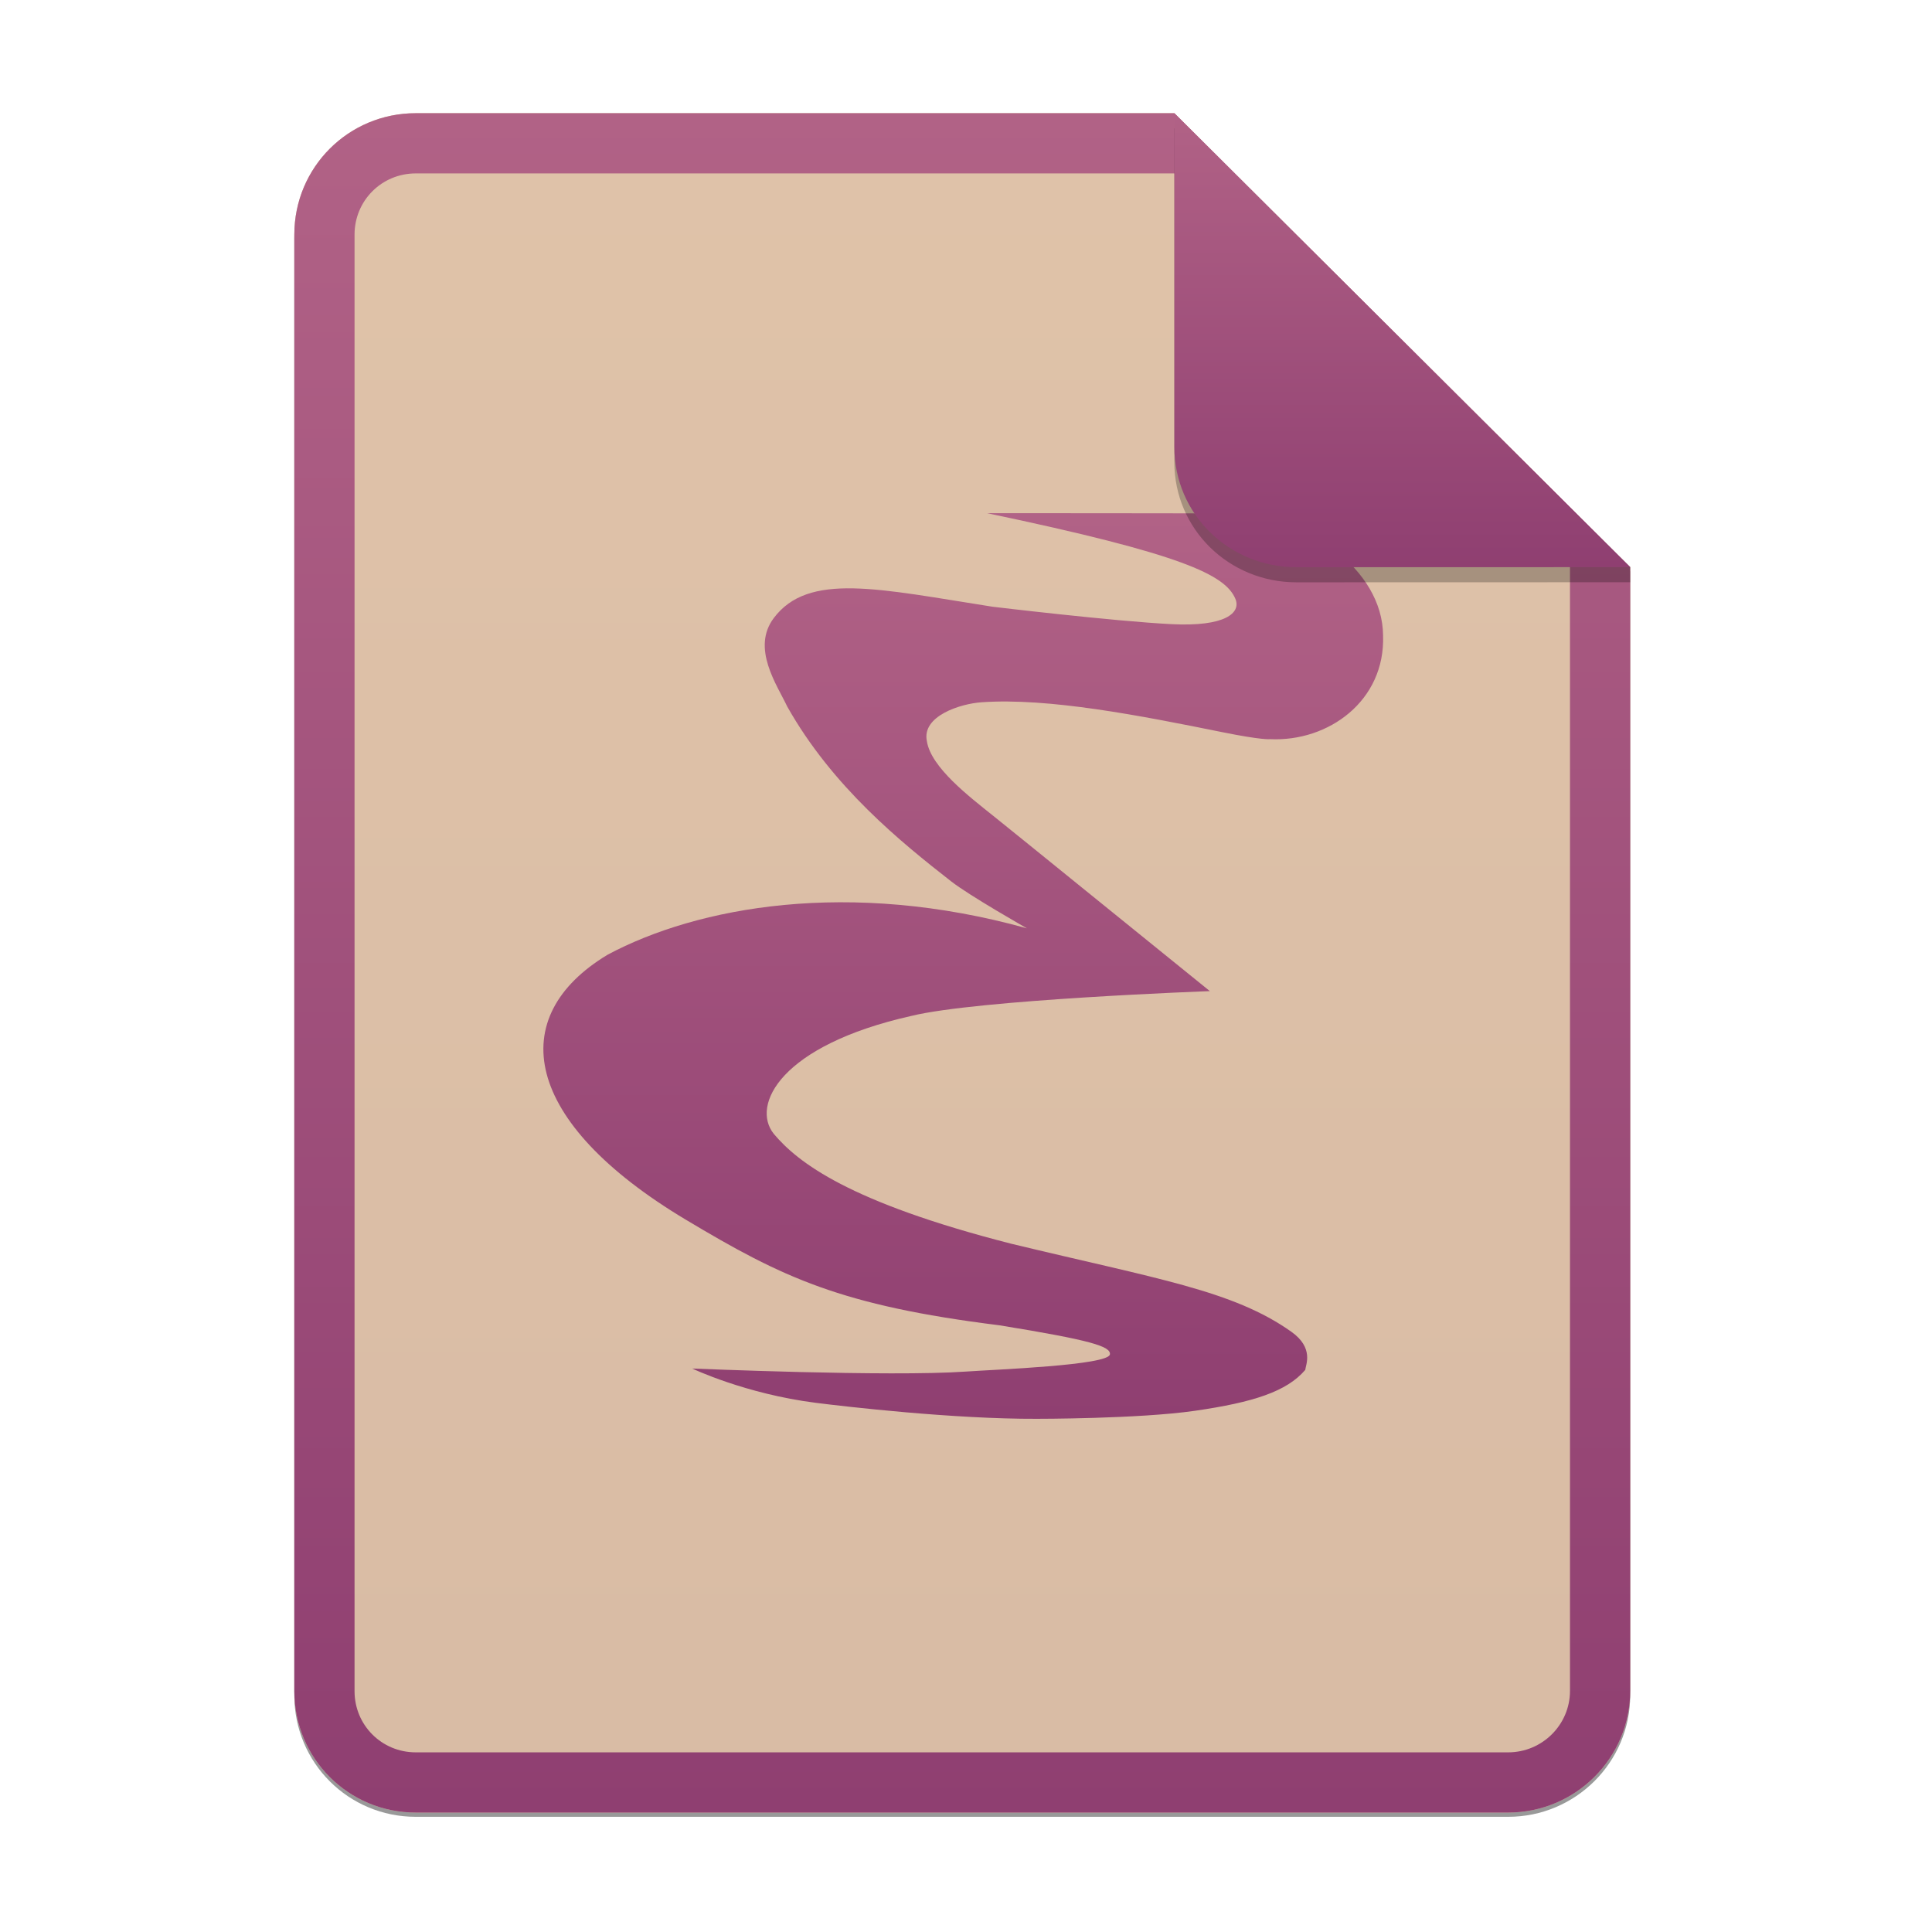 <svg width="256" height="256" viewBox="0 0 256 256" fill="none" xmlns="http://www.w3.org/2000/svg">
<g opacity="0.4" filter="url(#filter0_f)">
<path d="M55.084 15.564H155.608L216.009 75.713L216.011 224.609C216.011 233.52 208.749 240.737 199.838 240.737H55.084C46.173 240.737 39 233.564 39 224.654V31.647C39 22.737 46.173 15.564 55.084 15.564H55.084Z" fill="black"/>
</g>
<path d="M55.084 15H155.608L216.009 75.149L216.011 224.045C216.011 232.956 208.749 240.174 199.838 240.174H55.084C46.173 240.174 39 233 39 224.09V31.084C39 22.173 46.173 15 55.084 15H55.084Z" fill="#ebdbb2"/>
<path opacity="0.2" d="M55.084 15H155.608L216.009 75.149L216.011 224.045C216.011 232.956 208.749 240.174 199.838 240.174H55.084C46.173 240.174 39 233 39 224.09V31.084C39 22.173 46.173 15 55.084 15H55.084Z" fill="url(#paint0_linear)"/>
<path fill-rule="evenodd" clip-rule="evenodd" d="M155.609 22.979H55.084C50.58 22.979 46.979 26.58 46.979 31.084V224.09C46.979 228.594 50.58 232.195 55.084 232.195H199.838C204.371 232.195 208.032 228.521 208.032 224.046V75.149L155.609 22.979ZM155.608 15H55.084C46.173 15 39 22.173 39 31.084V224.09C39 233 46.173 240.174 55.084 240.174H199.838C208.749 240.174 216.011 232.956 216.011 224.045L216.009 75.149L155.608 15Z" fill="url(#paint1_linear)"/>
<path d="M91.705 181.329C91.705 181.329 98.741 184.695 108.107 185.882C111.899 186.363 126.329 188.044 137.393 187.999C137.393 187.999 150.869 188.012 158.307 186.941C166.09 185.817 170.499 184.383 172.953 181.519C173.017 180.837 174.137 178.612 171.113 176.466C163.377 170.981 153.379 169.48 133.956 164.79C112.481 159.298 105.733 154.041 102.526 150.237C99.486 146.425 103.427 138.507 120.732 134.621C129.494 132.453 160.313 131.328 160.313 131.328C150.951 123.772 135.188 110.967 131.596 108.09C128.444 105.566 123.366 101.693 122.821 98.232C122.084 94.863 127.301 93.24 130.061 93.054C138.958 92.43 151.108 94.822 161.908 97.006C167.337 98.104 168.29 97.942 168.29 97.942C176.02 98.316 183.572 92.867 183.264 84.195C183.203 75.399 173.016 68.344 163.442 68.036C153.758 68 130.807 68 130.807 68C156.702 73.427 162.337 76.165 163.688 79.335C164.488 81.207 162.357 83.068 155.223 82.704C147.453 82.308 131.532 80.396 131.532 80.396C116.38 78.025 107.133 75.779 102.531 81.893C99.525 85.887 102.961 90.753 104.312 93.621C110.324 104.29 119.411 111.61 126.01 116.768C128.493 118.709 136.072 123.007 136.072 123.007C112.51 116.456 92.423 120.137 80.519 126.5C66.835 134.736 69.177 148.633 90.889 161.625C103.714 169.299 111.41 172.985 132.407 175.606C144.68 177.596 147.165 178.41 147.072 179.45C146.94 180.911 131.889 181.466 127.933 181.743C117.866 182.449 91.833 181.336 91.702 181.336L91.705 181.329Z" fill="url(#paint2_linear)"/>
<path opacity="0.25" d="M155.608 17V61.231C155.608 70.141 162.867 77.16 171.777 77.16L216.009 77.149V75.149L155.608 17Z" fill="black"/>
<path d="M155.608 15V59.231C155.608 68.141 162.867 75.16 171.777 75.16L216.009 75.149L155.608 15Z" fill="url(#paint3_linear)"/>
<defs>
<filter id="filter0_f" x="23.878" y="0.441" width="207.255" height="255.418" filterUnits="userSpaceOnUse" color-interpolation-filters="sRGB">
<feFlood flood-opacity="0" result="BackgroundImageFix"/>
<feBlend mode="normal" in="SourceGraphic" in2="BackgroundImageFix" result="shape"/>
<feGaussianBlur stdDeviation="7.561" result="effect1_foregroundBlur"/>
</filter>
<linearGradient id="paint0_linear" x1="39" y1="15" x2="39" y2="240.174" gradientUnits="userSpaceOnUse">
<stop offset="1e-07" stop-color="#b16286"/>
<stop offset="1" stop-color="#8f3f71"/>
</linearGradient>
<linearGradient id="paint1_linear" x1="39" y1="15" x2="39" y2="240.174" gradientUnits="userSpaceOnUse">
<stop offset="1e-07" stop-color="#b16286"/>
<stop offset="1" stop-color="#8f3f71"/>
</linearGradient>
<linearGradient id="paint2_linear" x1="72" y1="68" x2="72" y2="188" gradientUnits="userSpaceOnUse">
<stop offset="1e-07" stop-color="#b16286"/>
<stop offset="1" stop-color="#8f3f71"/>
</linearGradient>
<linearGradient id="paint3_linear" x1="155.608" y1="15" x2="155.608" y2="75.16" gradientUnits="userSpaceOnUse">
<stop offset="1e-07" stop-color="#b16286"/>
<stop offset="1" stop-color="#8f3f71"/>
</linearGradient>
</defs>
</svg>
